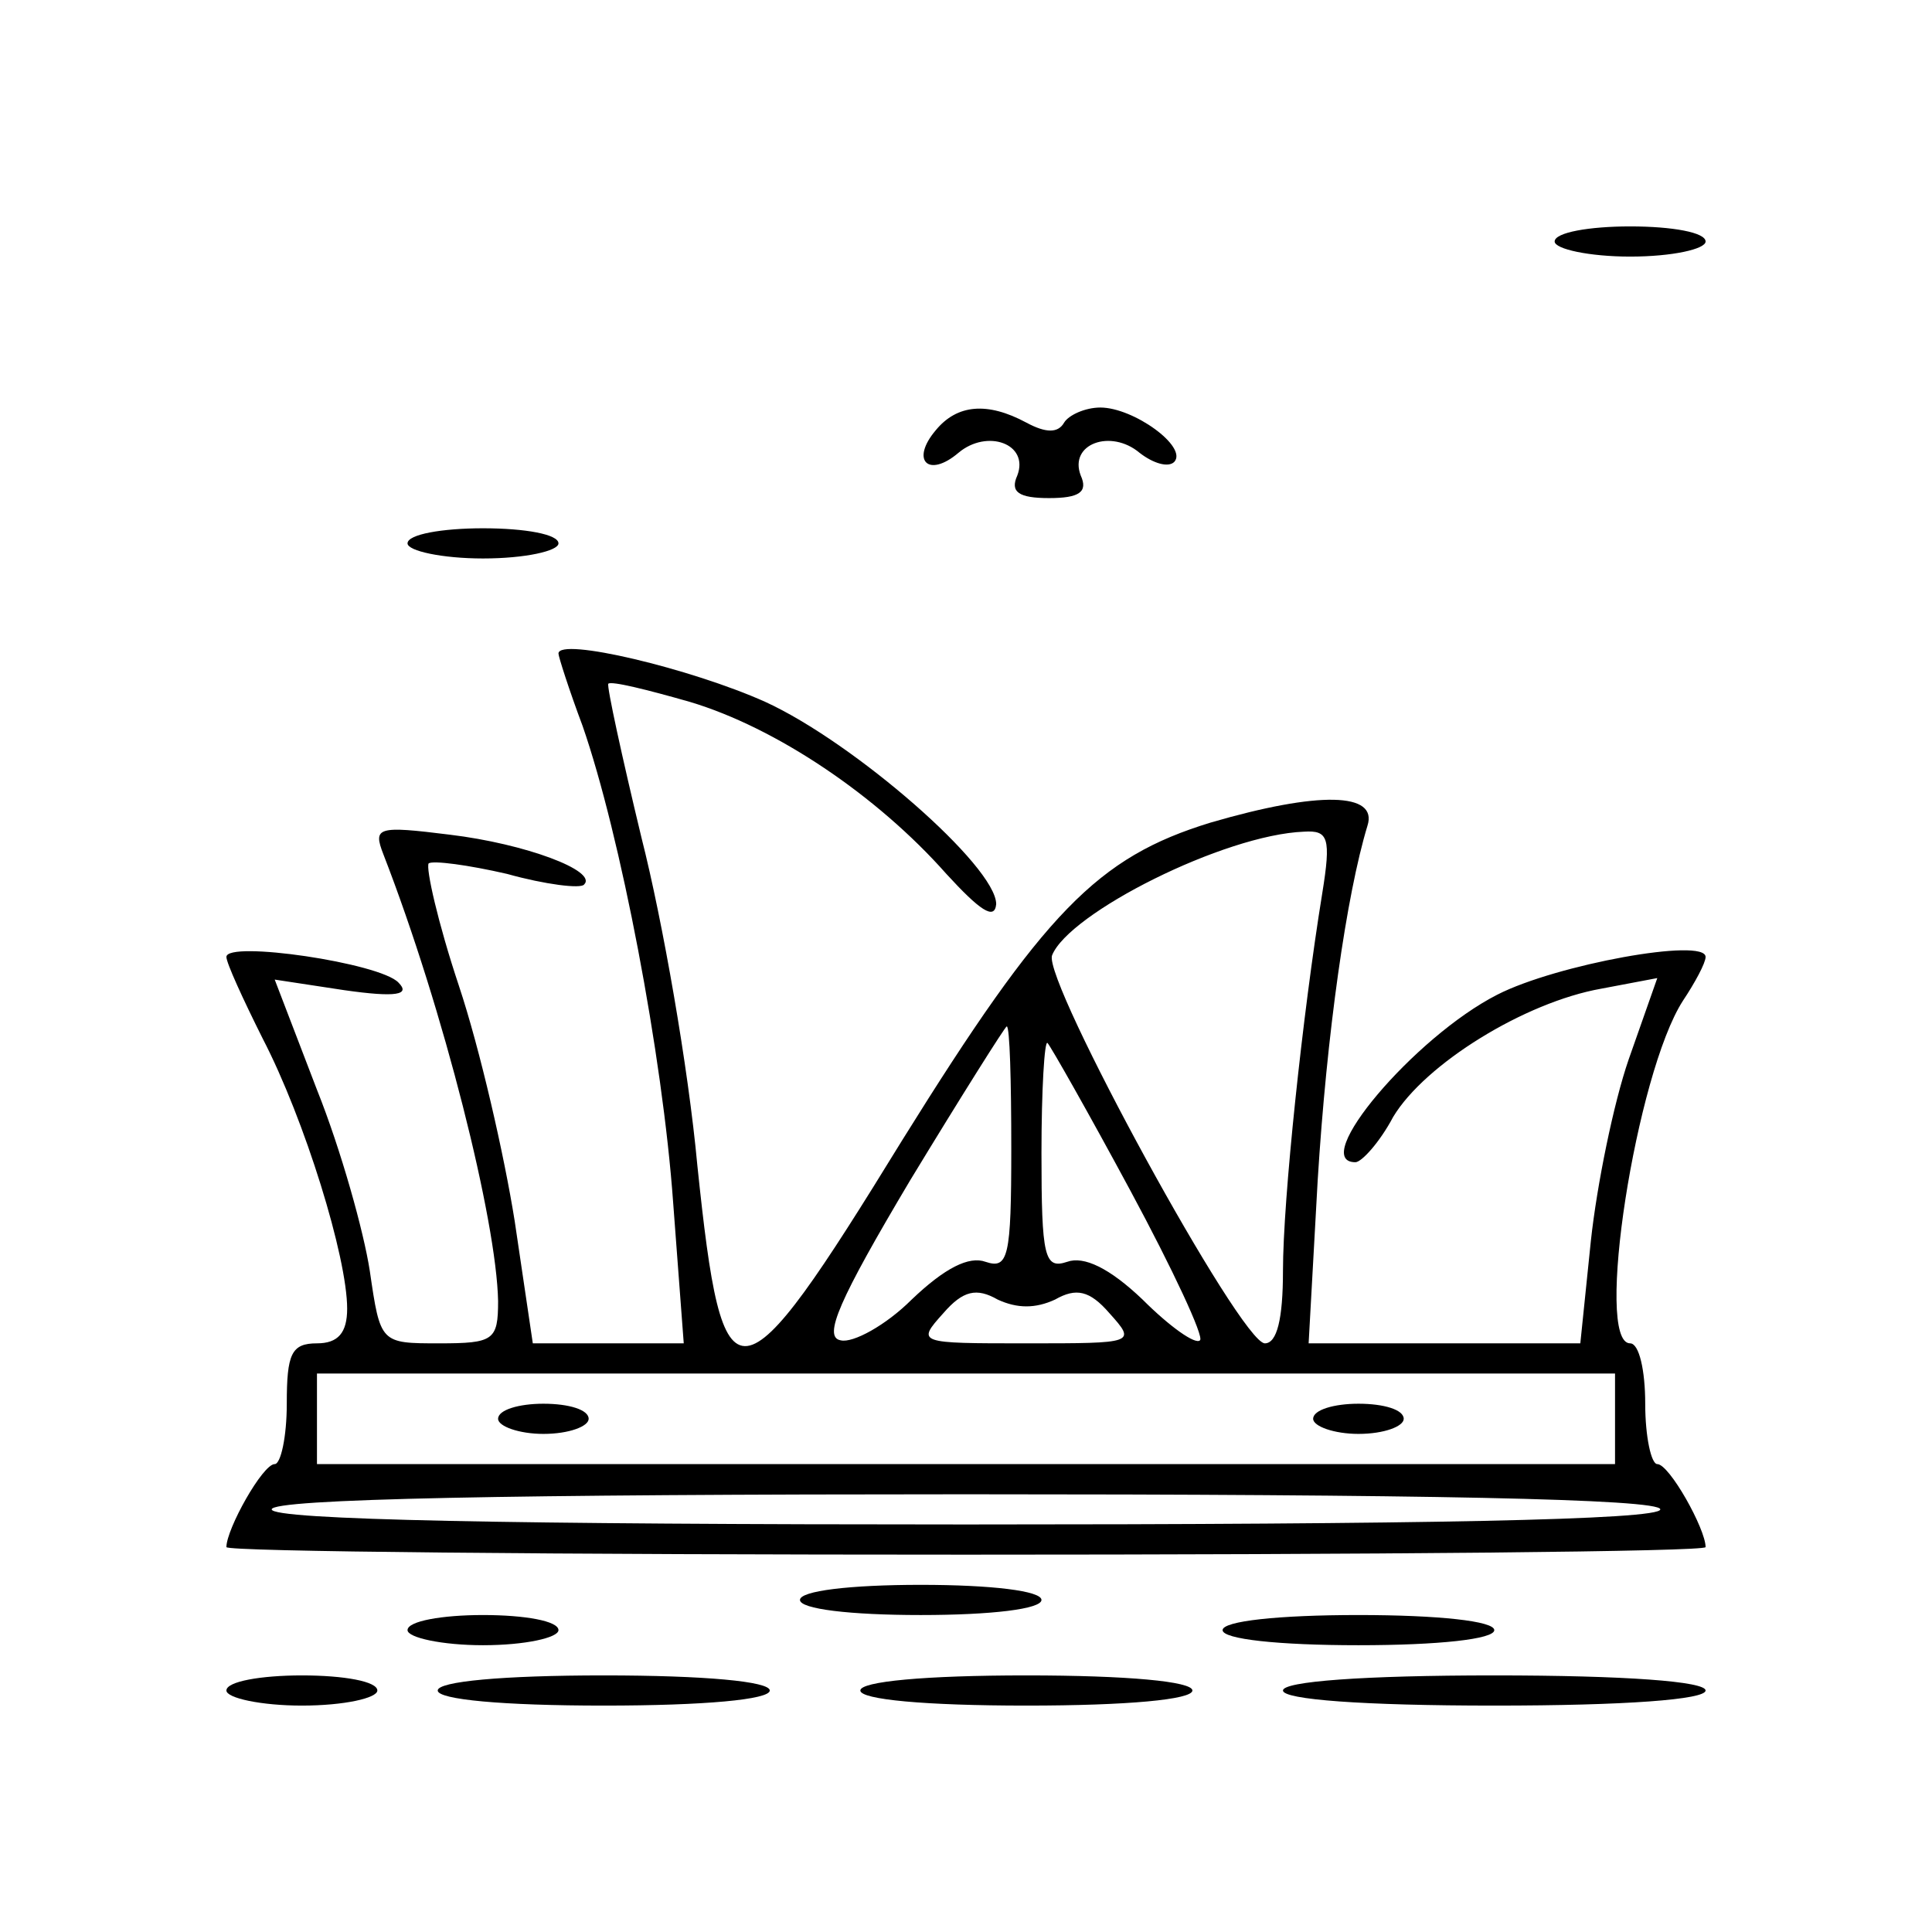 <?xml version="1.0" standalone="no"?>
<!DOCTYPE svg PUBLIC "-//W3C//DTD SVG 20010904//EN"
 "http://www.w3.org/TR/2001/REC-SVG-20010904/DTD/svg10.dtd">
<svg version="1.0" xmlns="http://www.w3.org/2000/svg"
 width="128pt" height="128pt" viewBox="0 0 128 128"
 preserveAspectRatio="xMidYMid meet">

<g transform="translate(0,128) scale(0.1,-0.1)"
fill="#000000" stroke="none">
<path d="M1030 1120 c0 -5 23 -10 50 -10 28 0 50 5 50 10 0 6 -22 10 -50 10
-27 0 -50 -4 -50 -10z"/>
<path d="M620 995 c-17 -20 -5 -32 15 -15 19 16 47 6 39 -15 -5 -11 1 -15 21
-15 20 0 26 4 21 15 -8 21 20 31 39 15 9 -7 19 -10 23 -6 9 10 -27 36 -49 36
-10 0 -21 -5 -24 -10 -4 -7 -12 -7 -25 0 -26 14 -46 12 -60 -5z"/>
<path d="M270 920 c0 -5 23 -10 50 -10 28 0 50 5 50 10 0 6 -22 10 -50 10 -27
0 -50 -4 -50 -10z"/>
<path d="M370 847 c0 -2 7 -24 16 -48 25 -72 53 -218 60 -316 l7 -93 -50 0
-50 0 -12 81 c-7 44 -23 114 -37 156 -14 42 -22 78 -20 81 3 2 26 -1 52 -7 25
-7 49 -10 51 -7 9 9 -39 27 -89 33 -48 6 -51 5 -44 -13 40 -103 75 -243 76
-296 0 -26 -3 -28 -39 -28 -39 0 -39 0 -46 48 -4 26 -19 80 -35 120 l-28 73
46 -7 c35 -5 44 -3 36 5 -12 13 -114 28 -114 17 0 -4 11 -28 24 -54 28 -54 56
-145 56 -179 0 -16 -6 -23 -20 -23 -17 0 -20 -7 -20 -40 0 -22 -4 -40 -8 -40
-8 0 -32 -43 -32 -55 0 -3 221 -5 490 -5 270 0 490 2 490 5 0 12 -24 55 -32
55 -4 0 -8 18 -8 40 0 22 -4 40 -10 40 -24 0 4 179 35 227 8 12 15 25 15 29 0
13 -99 -5 -138 -25 -55 -28 -125 -111 -94 -111 4 0 16 13 25 30 21 35 87 76
138 85 l37 7 -19 -54 c-10 -29 -21 -83 -25 -120 l-7 -68 -90 0 -90 0 6 108 c6
97 19 189 33 235 7 22 -32 23 -104 2 -75 -23 -110 -59 -204 -210 -110 -179
-119 -180 -136 -17 -6 65 -23 162 -37 217 -13 54 -23 100 -22 102 2 2 26 -4
54 -12 57 -17 124 -62 170 -114 22 -24 32 -31 33 -20 0 25 -94 107 -153 134
-49 22 -137 43 -137 32z m506 -159 c-13 -80 -26 -203 -26 -250 0 -32 -4 -48
-12 -48 -16 0 -147 240 -141 257 11 28 114 80 167 82 16 1 18 -4 12 -41z
m-206 -169 c0 -72 -2 -80 -17 -75 -11 4 -27 -4 -49 -25 -17 -17 -39 -29 -47
-27 -12 2 -1 27 46 106 34 56 63 102 64 102 2 0 3 -36 3 -81z m79 -28 c28 -52
49 -97 46 -99 -3 -3 -20 9 -38 27 -22 21 -39 29 -50 25 -15 -5 -17 3 -17 72 0
42 2 75 4 73 2 -2 27 -46 55 -98z m-50 -72 c14 8 23 6 36 -9 18 -20 17 -20
-55 -20 -72 0 -73 0 -55 20 13 15 22 17 36 9 13 -6 25 -6 38 0z m371 -79 l0
-30 -430 0 -430 0 0 30 0 30 430 0 430 0 0 -30z m30 -60 c0 -7 -160 -10 -460
-10 -300 0 -460 3 -460 10 0 7 160 10 460 10 300 0 460 -3 460 -10z"/>
<path d="M330 340 c0 -5 14 -10 30 -10 17 0 30 5 30 10 0 6 -13 10 -30 10 -16
0 -30 -4 -30 -10z"/>
<path d="M870 340 c0 -5 14 -10 30 -10 17 0 30 5 30 10 0 6 -13 10 -30 10 -16
0 -30 -4 -30 -10z"/>
<path d="M530 220 c0 -6 33 -10 80 -10 47 0 80 4 80 10 0 6 -33 10 -80 10 -47
0 -80 -4 -80 -10z"/>
<path d="M270 200 c0 -5 23 -10 50 -10 28 0 50 5 50 10 0 6 -22 10 -50 10 -27
0 -50 -4 -50 -10z"/>
<path d="M810 200 c0 -6 37 -10 90 -10 53 0 90 4 90 10 0 6 -37 10 -90 10 -53
0 -90 -4 -90 -10z"/>
<path d="M150 160 c0 -5 23 -10 50 -10 28 0 50 5 50 10 0 6 -22 10 -50 10 -27
0 -50 -4 -50 -10z"/>
<path d="M290 160 c0 -6 43 -10 110 -10 67 0 110 4 110 10 0 6 -43 10 -110 10
-67 0 -110 -4 -110 -10z"/>
<path d="M570 160 c0 -6 43 -10 110 -10 67 0 110 4 110 10 0 6 -43 10 -110 10
-67 0 -110 -4 -110 -10z"/>
<path d="M850 160 c0 -6 53 -10 140 -10 87 0 140 4 140 10 0 6 -53 10 -140 10
-87 0 -140 -4 -140 -10z"/>
</g>
</svg>
